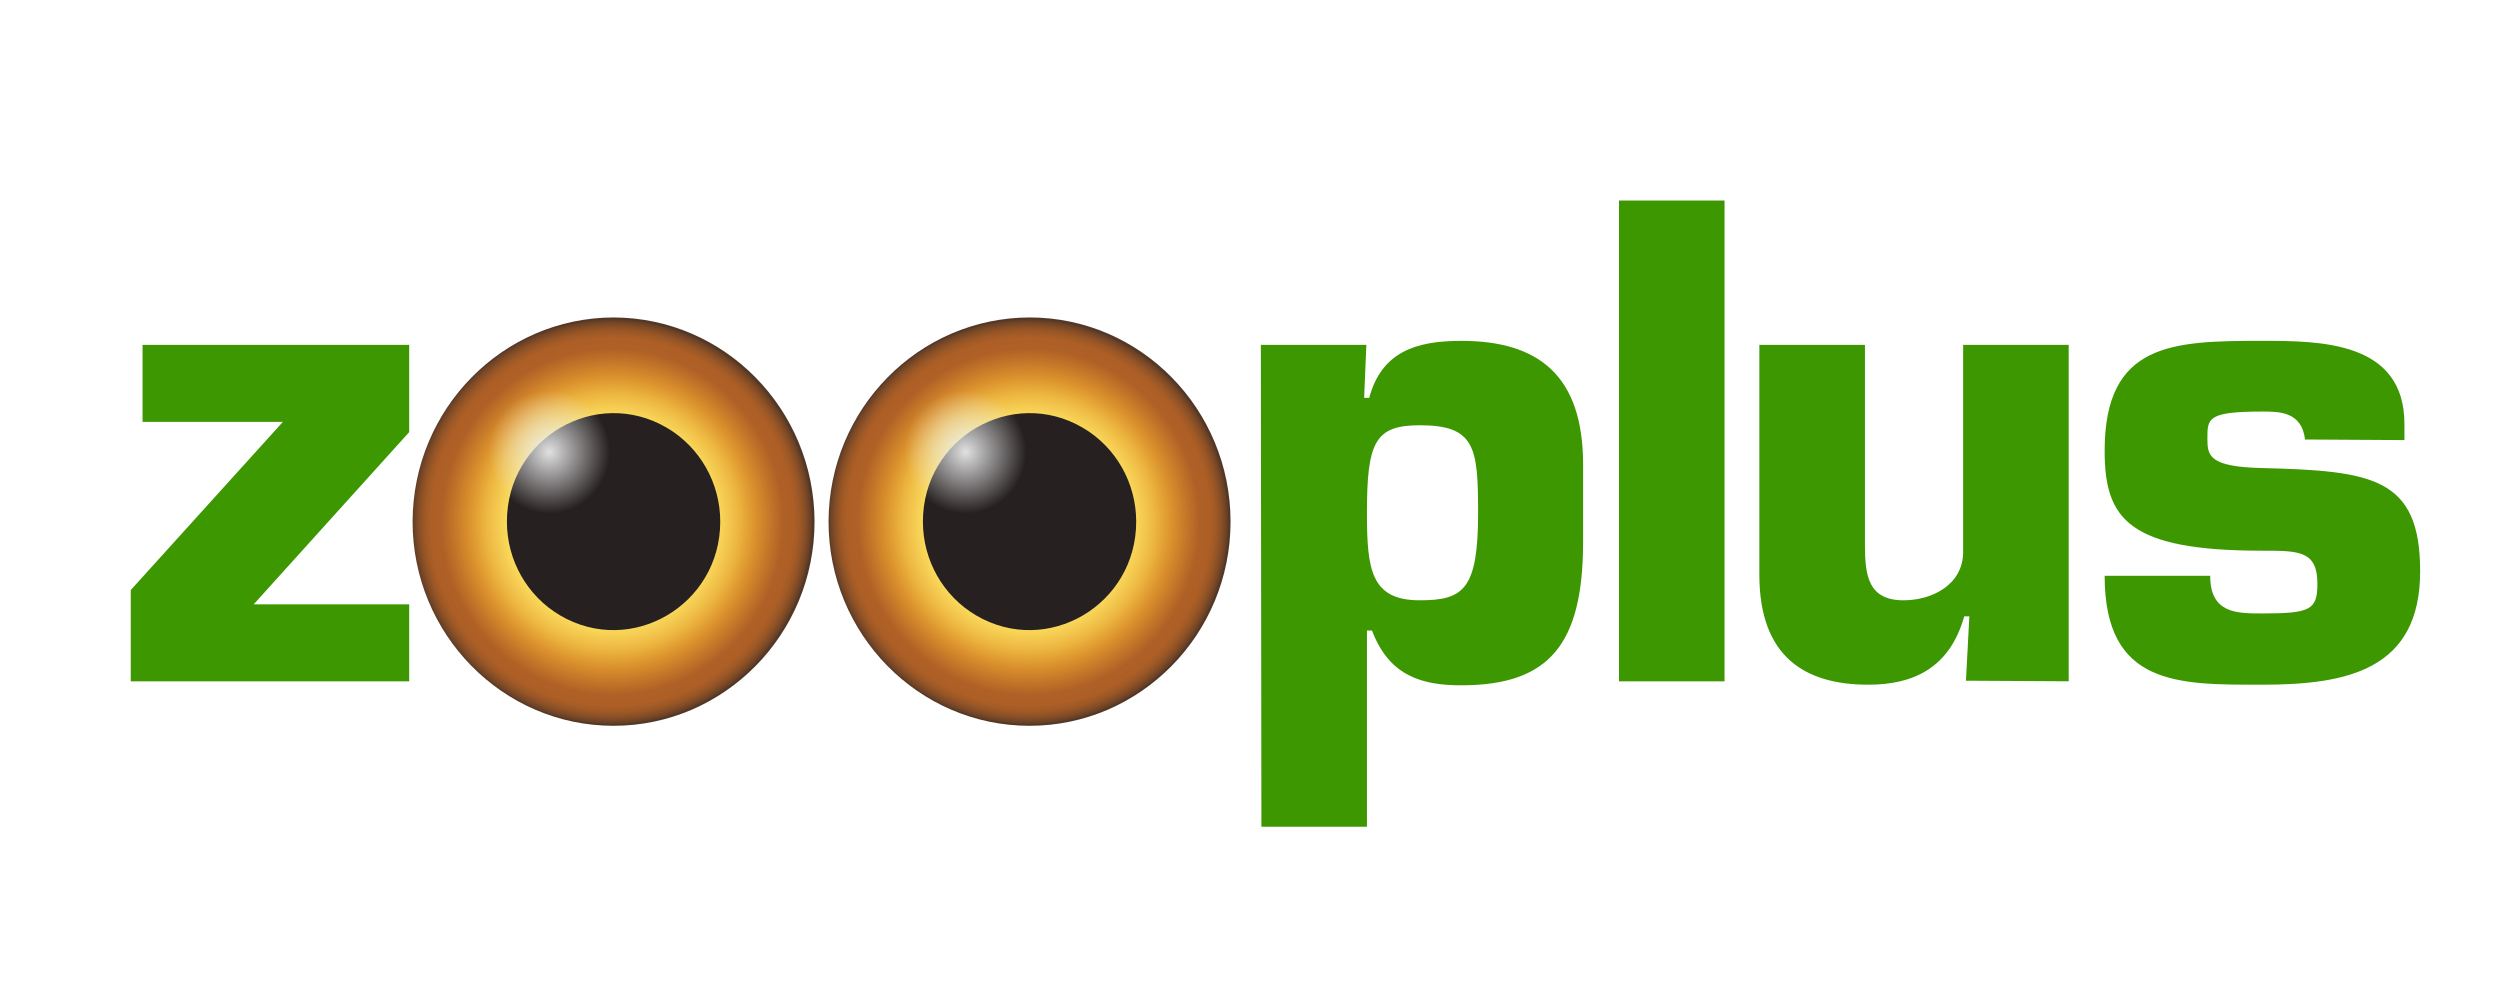 <svg viewBox="0 00 50 20" xmlns="http://www.w3.org/2000/svg">
  <defs>
    <radialGradient id="a" cx="0" cy="0" r="1" gradientUnits="userSpaceOnUse" gradientTransform="matrix(4.169, 0, 0, 4.234, 20.572, 10.438)">
      <stop stop-color="#FDE263"></stop>
      <stop offset="0.47" stop-color="#FDE262"></stop>
      <stop offset="0.51" stop-color="#F9D85A"></stop>
      <stop offset="0.59" stop-color="#EFBC45"></stop>
      <stop offset="0.61" stop-color="#ECB43E"></stop>
      <stop offset="0.69" stop-color="#DA902C"></stop>
      <stop offset="0.82" stop-color="#AF6026"></stop>
      <stop offset="0.87" stop-color="#AD5F26"></stop>
      <stop offset="0.89" stop-color="#A45B26"></stop>
      <stop offset="0.91" stop-color="#965526"></stop>
      <stop offset="0.93" stop-color="#834C26"></stop>
      <stop offset="0.95" stop-color="#694126"></stop>
      <stop offset="0.96" stop-color="#523726"></stop>
    </radialGradient>
    <radialGradient id="b" cx="0" cy="0" r="1" gradientUnits="userSpaceOnUse" gradientTransform="matrix(1.215, 0, 0, 1.235, 19.313, 9.038)">
      <stop stop-color="#EAEBEC" stop-opacity=".95"></stop>
      <stop offset="0.98" stop-color="#EAEBEC" stop-opacity=".02"></stop>
      <stop offset="1" stop-color="#EAEBEC" stop-opacity="0"></stop>
    </radialGradient>
    <radialGradient id="c" cx="0" cy="0" r="1" gradientUnits="userSpaceOnUse" gradientTransform="matrix(4.169, 0, 0, 4.234, 12.245, 10.438)">
      <stop stop-color="#FDE263"></stop>
      <stop offset="0.47" stop-color="#FDE262"></stop>
      <stop offset="0.51" stop-color="#F9D85A"></stop>
      <stop offset="0.59" stop-color="#EFBC45"></stop>
      <stop offset="0.61" stop-color="#ECB43E"></stop>
      <stop offset="0.69" stop-color="#DA902C"></stop>
      <stop offset="0.82" stop-color="#AF6026"></stop>
      <stop offset="0.87" stop-color="#AD5F26"></stop>
      <stop offset="0.89" stop-color="#A45B26"></stop>
      <stop offset="0.91" stop-color="#965526"></stop>
      <stop offset="0.93" stop-color="#834C26"></stop>
      <stop offset="0.95" stop-color="#694126"></stop>
      <stop offset="0.96" stop-color="#523726"></stop>
    </radialGradient>
    <radialGradient id="d" cx="0" cy="0" r="1" gradientUnits="userSpaceOnUse" gradientTransform="matrix(1.215, 0, 0, 1.235, 10.986, 9.038)">
      <stop stop-color="#EAEBEC" stop-opacity=".95"></stop>
      <stop offset="0.98" stop-color="#EAEBEC" stop-opacity=".02"></stop>
      <stop offset="1" stop-color="#EAEBEC" stop-opacity="0"></stop>
    </radialGradient>
  </defs>
  <path d="M 2.851 6.897 L 2.851 8.437 L 5.658 8.437 L 2.615 11.801 L 2.615 13.626 L 8.184 13.626 L 8.184 12.086 L 5.074 12.086 L 8.184 8.642 L 8.184 6.897 L 2.851 6.897 Z" fill="#3C9700" style=""></path>
  <path fill-rule="evenodd" clip-rule="evenodd" d="M 25.228 16.535 L 27.339 16.535 L 27.339 12.611 L 27.44 12.611 C 27.788 13.535 28.462 13.706 29.225 13.706 C 30.988 13.706 31.662 12.885 31.662 10.832 L 31.662 9.292 C 31.662 7.513 30.775 6.817 29.225 6.817 C 28.305 6.817 27.631 7.045 27.384 7.957 L 27.283 7.957 L 27.327 6.897 L 25.217 6.897 L 25.228 16.535 Z M 28.395 8.505 C 29.506 8.505 29.562 8.95 29.562 10.261 C 29.562 11.79 29.27 12.006 28.395 12.006 C 27.417 12.006 27.339 11.39 27.339 10.261 C 27.339 8.847 27.496 8.505 28.395 8.505 Z" fill="#3C9700" style=""></path>
  <path d="M 34.491 4.011 L 32.38 4.011 L 32.38 13.626 L 34.491 13.626 L 34.491 4.011 Z M 41.374 13.626 L 41.374 6.897 L 39.263 6.897 L 39.263 11.037 C 39.263 11.699 38.635 12.006 38.073 12.006 C 37.366 12.006 37.299 11.516 37.299 10.9 L 37.299 6.897 L 35.187 6.897 L 35.187 11.493 C 35.187 13.135 36.097 13.694 37.366 13.694 C 38.264 13.694 38.993 13.364 39.285 12.326 L 39.387 12.326 L 39.319 13.614 L 41.374 13.626 Z M 48.089 8.802 L 48.089 8.482 C 48.089 6.828 46.416 6.817 45.248 6.817 C 43.452 6.817 42.093 6.851 42.093 9.018 C 42.093 10.387 42.576 11.014 45.248 11.014 C 45.978 11.014 46.348 11.014 46.348 11.676 C 46.348 12.2 46.202 12.269 45.248 12.269 C 44.732 12.269 44.204 12.269 44.204 11.516 L 42.093 11.516 C 42.093 13.728 43.575 13.694 45.248 13.694 C 46.943 13.694 48.403 13.397 48.403 11.425 C 48.403 9.543 47.437 9.417 45.248 9.361 C 44.17 9.338 44.148 9.109 44.148 8.767 C 44.148 8.368 44.148 8.231 45.248 8.231 C 45.584 8.231 46.034 8.231 46.101 8.79 L 48.089 8.802 Z" fill="#3C9700" style=""></path>
  <path d="M 24.611 10.433 C 24.611 12.69 22.803 14.516 20.591 14.516 C 18.368 14.516 16.571 12.679 16.571 10.433 C 16.577 8.18 18.373 6.355 20.591 6.349 C 22.814 6.349 24.611 8.185 24.611 10.433 Z" fill="url(#a)" style=""></path>
  <path d="M 22.724 10.433 C 22.724 12.1 20.946 13.143 19.524 12.309 C 18.864 11.922 18.458 11.207 18.458 10.433 C 18.458 8.764 20.236 7.722 21.658 8.556 C 22.318 8.943 22.724 9.659 22.724 10.433 Z" fill="#262020" style=""></path>
  <path d="M 20.524 9.041 C 20.524 9.725 19.974 10.273 19.311 10.273 C 18.638 10.273 18.098 9.725 18.098 9.041 C 18.098 8.357 18.648 7.809 19.311 7.809 C 19.984 7.798 20.524 8.357 20.524 9.041 Z" fill="url(#b)" style=""></path>
  <path d="M 16.291 10.433 C 16.291 12.69 14.483 14.516 12.271 14.516 C 10.048 14.516 8.252 12.679 8.252 10.433 C 8.258 8.18 10.054 6.355 12.271 6.349 C 14.488 6.355 16.285 8.18 16.291 10.433 Z" fill="url(#c)" style=""></path>
  <path d="M 14.405 10.433 C 14.405 12.1 12.627 13.143 11.204 12.309 C 10.544 11.922 10.138 11.207 10.138 10.433 C 10.138 8.764 11.916 7.722 13.338 8.556 C 13.997 8.943 14.405 9.659 14.405 10.433 Z" fill="#262020" style=""></path>
  <path d="M 12.204 9.041 C 12.204 9.725 11.665 10.273 10.991 10.273 C 10.318 10.273 9.778 9.725 9.778 9.041 C 9.778 8.357 10.318 7.798 10.991 7.798 C 11.665 7.798 12.204 8.357 12.204 9.041 Z" fill="url(#d)" style=""></path>
</svg>